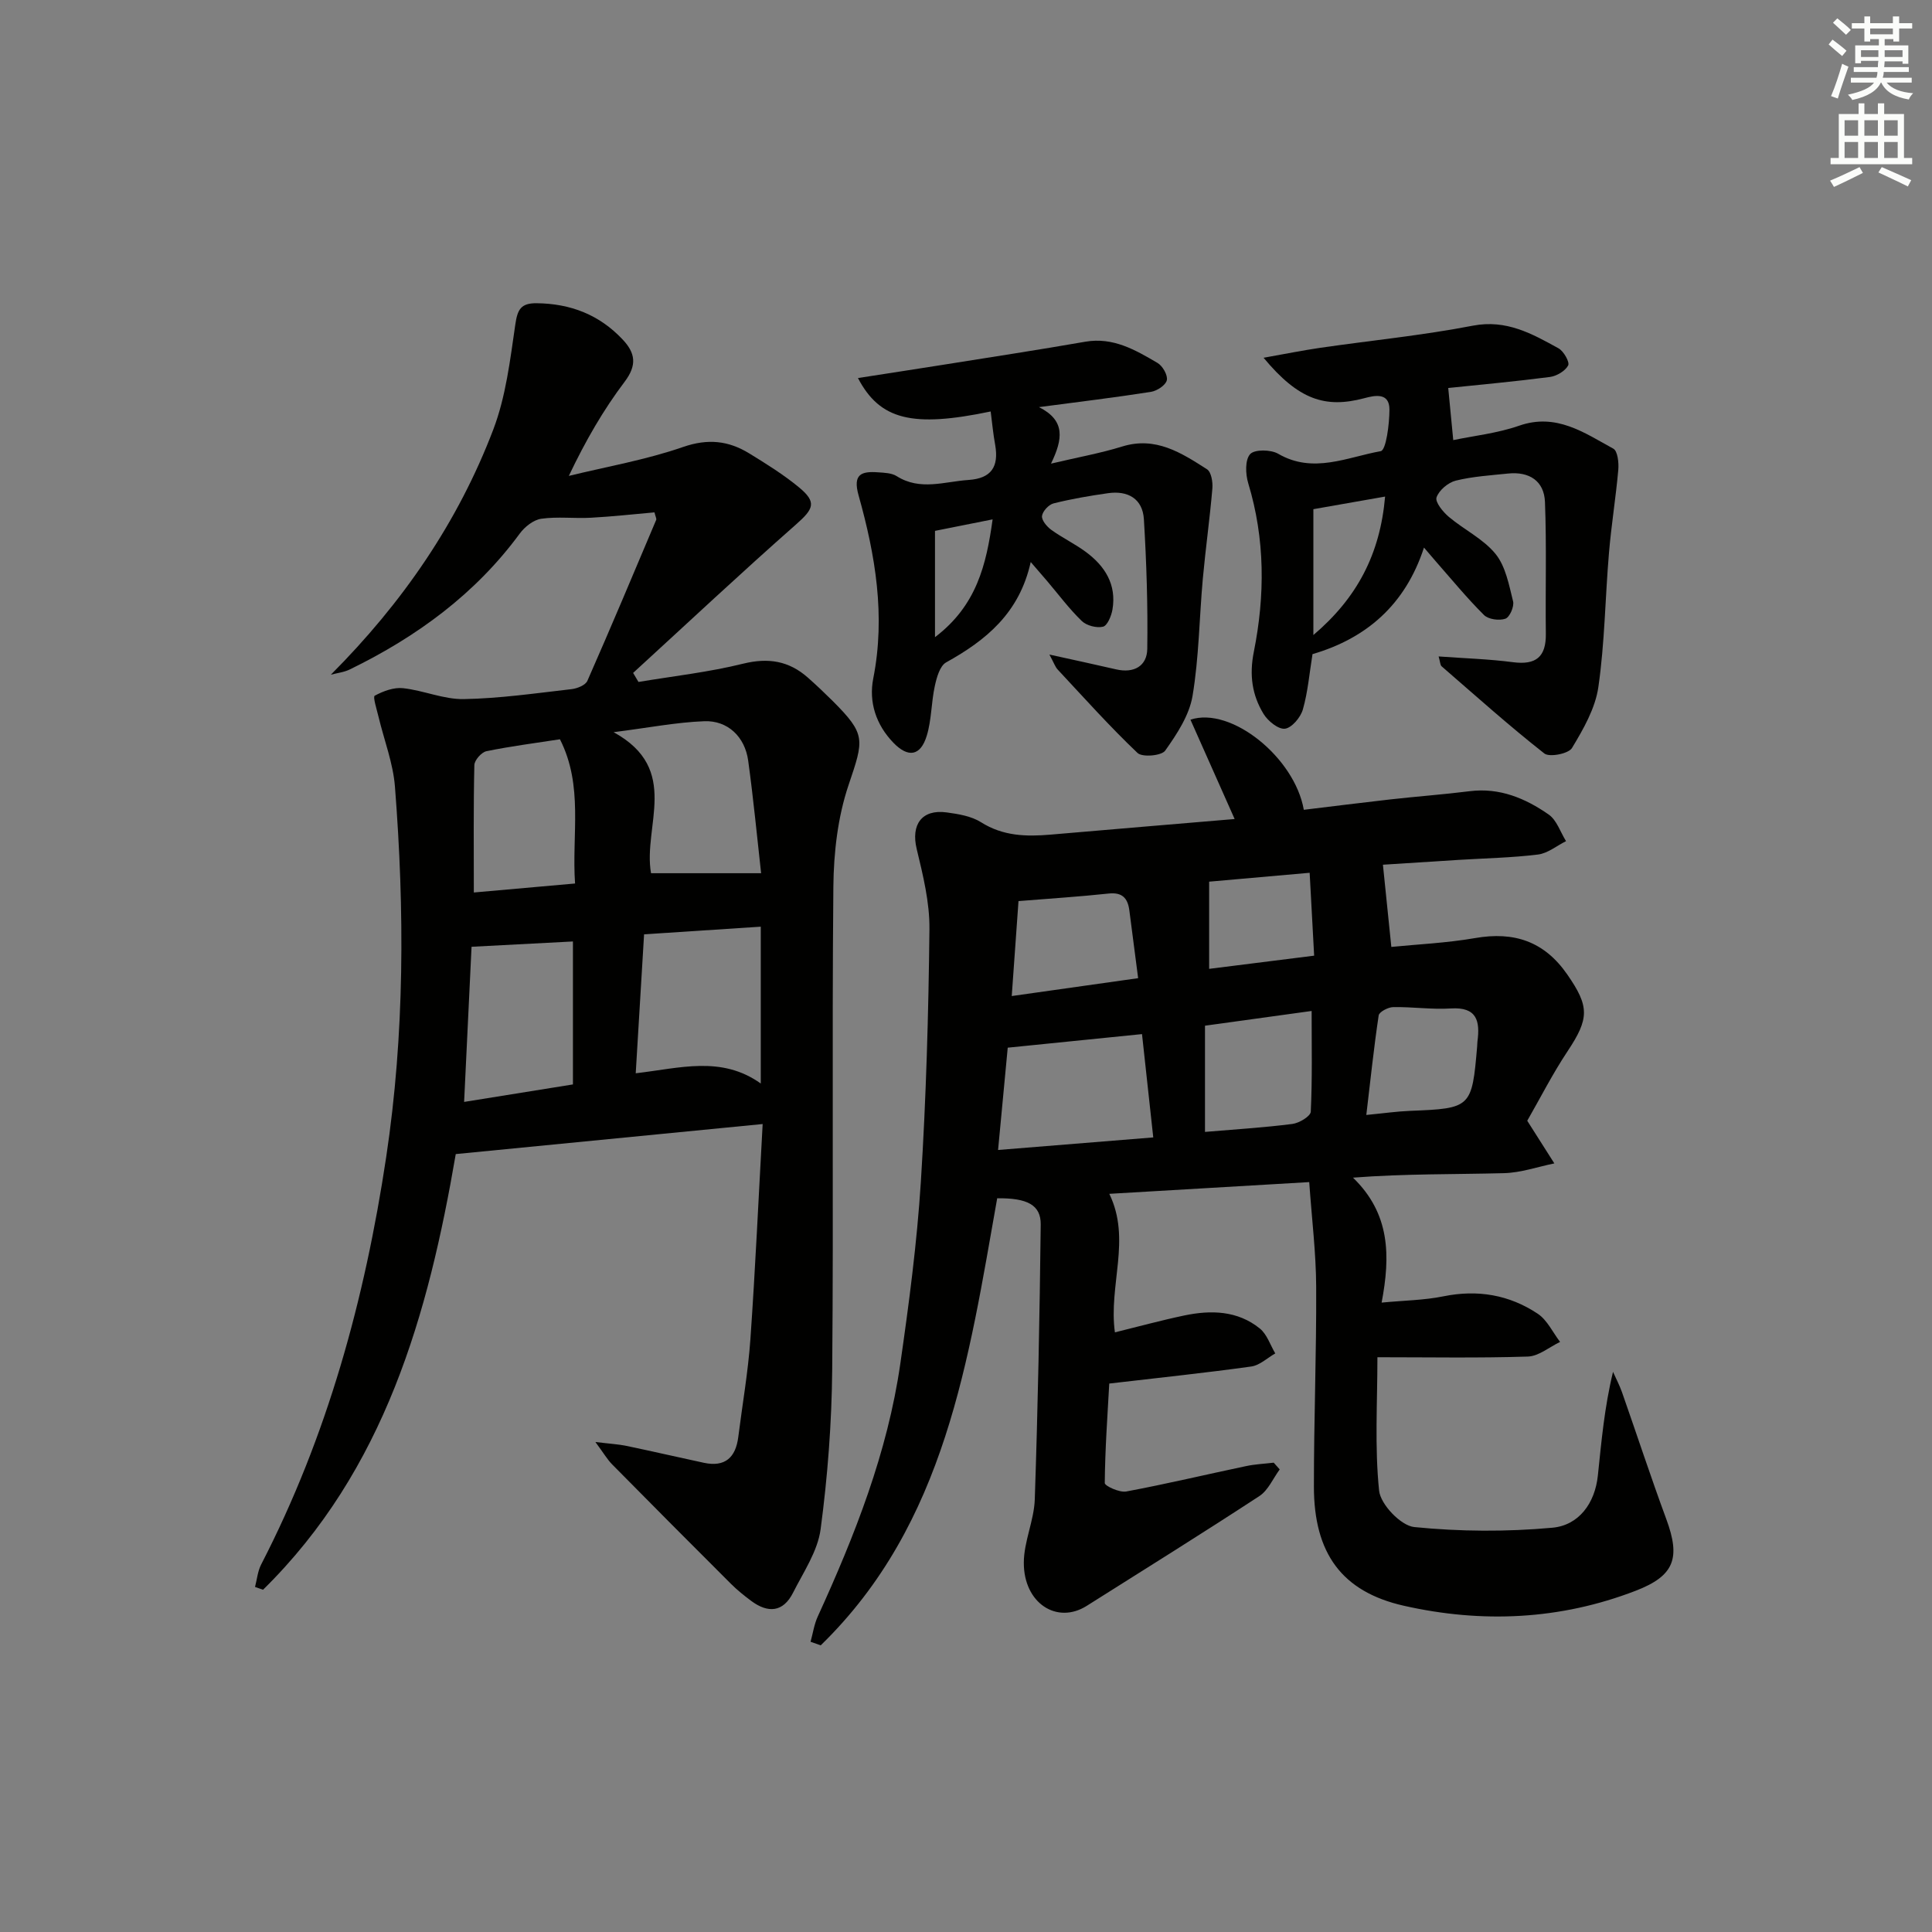 <svg enable-background="new 0 0 400 400" viewBox="0 0 400 400" xmlns="http://www.w3.org/2000/svg"><rect x="0" y="0" width="400" height="400" fill="#808080" stroke="none"/><g fill="#010100"><path d="m255.62 169.57c-3.35-7.53-6.23-14.02-9.15-20.57 8.4-2.79 21.58 7.83 23.47 18.66 5.97-.72 11.98-1.48 18-2.16 5.44-.61 10.91-1.01 16.34-1.69 6.2-.78 11.53 1.47 16.36 4.83 1.67 1.16 2.42 3.64 3.59 5.51-1.93.96-3.78 2.52-5.8 2.77-5.44.67-10.94.77-16.42 1.11-5.47.34-10.94.69-15.69 1 .56 5.49 1.11 10.83 1.74 17.02 5.28-.53 11.37-.8 17.34-1.83 8.07-1.41 14.33.67 19.09 7.54 4.6 6.63 4.58 9.09.05 15.9-3.11 4.68-5.67 9.73-8.34 14.38 2.07 3.26 3.84 6.04 5.61 8.83-3.47.71-6.93 1.93-10.42 2.02-10.26.27-20.54.1-31.27.93 7.73 7.48 7.76 16.22 5.93 25.87 4.7-.45 8.82-.49 12.79-1.3 7.08-1.44 13.64-.32 19.54 3.61 1.96 1.31 3.1 3.85 4.62 5.83-2.22 1.06-4.41 2.95-6.66 3.03-10.25.33-20.52.14-31.16.14 0 9.4-.59 18.6.35 27.63.3 2.85 4.51 7.25 7.27 7.53 9.46.95 19.12 1 28.59.14 5.46-.49 8.83-5.03 9.43-10.81.74-7.06 1.36-14.14 3.14-21.46.62 1.4 1.35 2.77 1.86 4.22 3.07 8.75 5.96 17.57 9.17 26.27 2.98 8.07 1.7 11.73-6.34 14.83-15.65 6.04-31.82 6.76-48.01 3.1-12.87-2.91-18.6-10.9-18.61-24.64-.01-13.81.54-27.62.47-41.43-.03-6.93-.89-13.86-1.44-21.64-14.14.83-27.68 1.63-41.39 2.43 4.6 9.43-.2 18.94 1.16 28.68 4.8-1.18 9.54-2.48 14.34-3.49 5.54-1.16 11.05-1.04 15.67 2.7 1.48 1.2 2.15 3.4 3.19 5.15-1.65.94-3.22 2.47-4.97 2.71-9.37 1.31-18.79 2.29-29.4 3.53-.36 6.57-.87 13.58-.93 20.59-.01.61 3.04 2.01 4.43 1.76 8.31-1.55 16.55-3.52 24.83-5.26 1.87-.4 3.81-.48 5.72-.71.41.47.83.93 1.24 1.4-1.38 1.87-2.38 4.31-4.2 5.51-11.82 7.73-23.81 15.2-35.76 22.74-6.17 3.89-13.05-.56-13.02-8.95.01-4.37 2.12-8.71 2.27-13.1.64-18.96 1.01-37.93 1.23-56.89.05-4.08-2.79-5.52-9.01-5.45-5.94 33.39-10.63 67.36-36.54 92.56-.7-.25-1.4-.49-2.1-.74.48-1.74.74-3.59 1.48-5.21 7.68-16.81 14.45-33.95 17.1-52.36 1.8-12.49 3.45-25.03 4.25-37.61 1.1-17.42 1.59-34.9 1.78-52.36.06-5.54-1.33-11.17-2.64-16.61-1.21-5.01 1.04-8.26 6.2-7.56 2.44.33 5.12.77 7.13 2.04 4.55 2.88 9.36 2.99 14.39 2.56 12.54-1.08 25.06-2.13 38.11-3.23zm-16.85 65.92c-.8-7.37-1.57-14.42-2.33-21.39-9.66.98-18.38 1.86-27.8 2.81-.63 6.64-1.29 13.65-2 21.18 10.98-.9 21.32-1.73 32.13-2.6zm10.71-1.14c6.21-.53 12.18-.89 18.1-1.65 1.41-.18 3.75-1.59 3.8-2.53.33-6.77.18-13.56.18-20.86-7.65 1.05-14.65 2.02-22.08 3.05zm-13.84-31.83c-.63-4.86-1.23-9.44-1.82-14.03-.33-2.52-1.45-3.8-4.3-3.49-6.08.65-12.19 1.04-18.65 1.56-.46 6.4-.91 12.8-1.4 19.66 9.07-1.28 17.54-2.48 26.17-3.7zm47.24 28.32c3.55-.34 6.31-.74 9.07-.85 12.63-.5 12.8-.64 13.88-13.37.03-.33.02-.67.06-1 .56-4.21-.09-7.18-5.52-6.83-3.95.25-7.96-.35-11.93-.28-1.05.02-2.89.99-3 1.72-1 6.67-1.7 13.39-2.56 20.61zm-32.54-48.3v18.05c7.43-.93 14.37-1.8 21.74-2.73-.33-6.05-.62-11.42-.93-17.16-7.61.67-14.48 1.28-20.81 1.84z"/><path d="m68.5 139.69c14.9-14.95 26.32-31.58 33.63-50.76 2.61-6.85 3.49-14.42 4.56-21.75.45-3.09 1.14-4.43 4.4-4.4 7.03.07 13.01 2.38 17.84 7.53 2.61 2.78 3 5.27.4 8.72-4.38 5.8-8.06 12.13-11.56 19.5 7.91-1.93 16-3.33 23.66-5.99 5.14-1.78 9.4-1.3 13.69 1.33 3.54 2.17 7.1 4.39 10.29 7.02 3.76 3.1 3.05 4.47-.61 7.7-11.41 10.05-22.5 20.46-33.72 30.73.37.62.74 1.25 1.11 1.87 7.23-1.21 14.56-2.02 21.66-3.78 5.23-1.29 9.5-.58 13.42 2.89 1.74 1.54 3.44 3.15 5.09 4.79 7 7 6.51 7.99 3.32 17.46-2.23 6.61-3.07 13.96-3.14 20.99-.31 33.32.05 66.64-.24 99.96-.1 11.05-.94 22.16-2.4 33.11-.61 4.56-3.55 8.87-5.71 13.15-2.05 4.06-5.19 4.27-8.66 1.69-1.46-1.09-2.9-2.24-4.19-3.53-8.23-8.21-16.43-16.45-24.6-24.73-.98-.99-1.7-2.24-3.47-4.64 3.13.38 4.82.47 6.45.81 5.35 1.12 10.68 2.35 16.03 3.5 4.37.93 6.56-1.1 7.1-5.33.85-6.74 2.03-13.46 2.51-20.23 1.02-14.55 1.68-29.13 2.54-44.58-21.57 2.11-42.3 4.14-63.54 6.22-5.68 33.14-14.66 65.39-39.9 90.2-.55-.19-1.11-.39-1.66-.58.41-1.56.55-3.25 1.27-4.65 13.71-26.57 21.47-54.95 25.89-84.37 3.83-25.48 3.81-51.07 1.81-76.67-.38-4.87-2.24-9.62-3.39-14.43-.36-1.52-1.22-4.17-.8-4.4 1.75-.95 3.95-1.77 5.87-1.56 4.23.46 8.39 2.33 12.56 2.26 7.45-.13 14.89-1.21 22.32-2.06 1.17-.13 2.89-.82 3.28-1.72 4.87-11.06 9.55-22.2 14.25-33.33.1-.24-.14-.63-.36-1.55-4.31.38-8.72.87-13.14 1.11-3.43.19-6.92-.27-10.29.21-1.62.23-3.43 1.67-4.46 3.07-9.2 12.52-21.31 21.35-35.1 28.09-1.22.62-2.67.77-4.01 1.13zm63.12 82.52c9.13-1.05 17.72-3.71 25.89 2.12 0-11.2 0-21.55 0-32.47-8.19.54-16.03 1.05-24.16 1.58-.57 9.58-1.12 18.76-1.73 28.77zm-33.99-26.19c-.5 10.41-1.01 21.09-1.54 32.12 7.95-1.28 15.24-2.45 22.53-3.62 0-10.11 0-19.95 0-29.6-7.1.38-13.81.73-20.99 1.1zm37.16-15.23h22.79c-.82-7.31-1.58-15.35-2.68-23.33-.68-4.92-4.24-8.33-9.09-8.14-5.78.22-11.52 1.35-18.77 2.27 14.02 7.69 6.02 19.44 7.75 29.2zm-15.73 2.13c-.71-10.15 1.78-20.19-3.13-29.86-5.15.8-10.23 1.44-15.22 2.47-1.03.21-2.48 1.87-2.5 2.88-.2 8.59-.11 17.18-.11 26.37 7.16-.64 13.83-1.23 20.96-1.86z"/><path d="m261.61 74.07c4.44-.79 8.11-1.53 11.8-2.07 10.51-1.52 21.11-2.56 31.52-4.57 6.96-1.34 12.27 1.67 17.75 4.69 1.07.59 2.35 2.87 1.99 3.54-.62 1.17-2.39 2.2-3.79 2.39-7.23.94-14.5 1.6-21.04 2.28.32 3.29.63 6.51 1.04 10.79 4.24-.89 9.12-1.41 13.63-2.98 7.7-2.69 13.49 1.46 19.51 4.75.9.49 1.16 2.91 1.03 4.38-.51 5.75-1.45 11.47-1.93 17.22-.79 9.26-.87 18.61-2.2 27.78-.64 4.4-3.1 8.69-5.46 12.6-.71 1.18-4.66 1.96-5.72 1.13-7.31-5.74-14.24-11.96-21.27-18.05-.29-.25-.28-.86-.62-2.04 5.38.39 10.42.54 15.39 1.19 4.75.62 6.87-1.07 6.81-5.88-.11-9.09.17-18.2-.18-27.28-.17-4.38-3.26-6.35-7.64-5.9-3.63.38-7.31.6-10.83 1.47-1.59.4-3.47 1.99-3.98 3.47-.33.96 1.32 3 2.53 4.02 3.16 2.67 7.16 4.57 9.69 7.69 2.09 2.58 2.78 6.42 3.63 9.82.26 1.06-.71 3.29-1.6 3.59-1.28.44-3.52.14-4.43-.77-3.52-3.5-6.68-7.36-9.97-11.1-.64-.73-1.27-1.47-2.45-2.86-3.88 11.92-12.02 18.83-23.08 22.06-.65 4.02-.96 7.85-2 11.47-.47 1.63-2.28 3.79-3.7 3.97-1.37.17-3.54-1.59-4.44-3.07-2.37-3.9-2.97-8.03-2.01-12.84 2.33-11.64 2.35-23.36-1.16-34.92-.57-1.89-.68-4.83.4-6.02.91-1.01 4.28-.96 5.81-.07 7.24 4.21 14.29.69 21.22-.54 1.12-.2 1.8-5.6 1.81-8.6.01-3.62-3.05-2.95-5.23-2.36-8.06 2.13-13.59.34-20.83-8.38zm25.16 28.74c-5.26.92-9.87 1.73-14.85 2.61v26.06c9.04-7.68 13.81-16.72 14.85-28.67z"/><path d="m205.11 85.19c-16.23 3.4-22.94 1.74-27.48-6.92 6.02-.94 11.81-1.82 17.59-2.74 9.83-1.57 19.67-3.07 29.47-4.78 5.78-1 10.38 1.71 14.96 4.39 1.06.62 2.16 2.55 1.93 3.58s-2.03 2.21-3.29 2.41c-7.37 1.16-14.78 2.05-23.18 3.16 5.53 2.78 4.94 6.63 2.49 11.7 5.57-1.32 10.23-2.15 14.72-3.54 6.95-2.16 12.27 1.31 17.58 4.71.88.56 1.22 2.64 1.11 3.96-.53 6.24-1.41 12.46-1.98 18.7-.73 8.1-.79 16.29-2.13 24.28-.68 4.01-3.23 7.88-5.66 11.31-.75 1.07-4.75 1.42-5.73.48-5.77-5.49-11.09-11.44-16.53-17.27-.51-.54-.75-1.33-1.71-3.1 5.29 1.17 9.57 2.08 13.83 3.07 3.69.85 6.38-.71 6.43-4.25.13-8.94-.16-17.91-.7-26.84-.26-4.24-3.31-5.98-7.43-5.39-3.78.54-7.56 1.18-11.26 2.11-1.01.25-2.27 1.61-2.4 2.6-.12.87.99 2.2 1.89 2.86 2.28 1.65 4.87 2.89 7.14 4.56 4 2.94 6.44 6.79 5.55 11.98-.23 1.31-1.05 3.31-1.95 3.53-1.33.32-3.41-.22-4.4-1.18-2.62-2.53-4.82-5.5-7.19-8.29-.93-1.09-1.87-2.17-3.38-3.92-2.34 10.58-9.25 16.19-17.51 20.78-1.31.73-1.97 3.15-2.35 4.91-.74 3.39-.66 7-1.67 10.29-1.29 4.22-3.86 4.58-6.89 1.45-3.63-3.75-5.14-8.45-4.18-13.33 2.56-12.98.44-25.51-3.04-37.9-1.24-4.41.59-5.02 4.03-4.77 1.31.09 2.82.13 3.86.79 4.87 3.08 9.88 1.12 14.88.79 4.75-.32 6.28-2.77 5.52-7.21-.41-2.2-.62-4.44-.94-6.97zm-11.53 46.73c8.61-6.54 10.62-14.95 11.93-24.39-4.48.89-8.34 1.66-11.93 2.38z"/></g><path d="m378.6 9.2.8-1c.9.7 1.9 1.4 2.9 2.3l-.9 1.1c-1.1-.9-2-1.7-2.8-2.4zm.5 10.7c.9-2.1 1.6-4.3 2.3-6.7.4.2.8.4 1.3.6-.7 2.1-1.5 4.2-2.2 6.6zm.4-15.2.9-.9c1 .8 2 1.6 2.8 2.4l-1 1c-1-.9-1.9-1.8-2.7-2.5zm12.5-1.3h1.2v1.4h2.7v1.1h-2.7v2.7h-1.2v-.5h-1.8v1.3h4.9v3.8h-1.2v-.5h-3.7c0 .4-.1.9-.1 1.2h5.1v1h-5.2c0 .5-.1.9-.2 1.2h6v1h-5.2c1.1 1.3 2.9 2 5.5 2.2-.4.4-.7.8-.9 1.3-2.9-.5-4.8-1.6-5.7-3.5h-.1c-.8 1.7-2.7 2.9-5.9 3.6-.2-.4-.6-.8-.9-1.1 2.8-.6 4.6-1.4 5.4-2.5h-4.8v-1h5.3c.1-.3.2-.7.2-1.2h-4.9v-1h5c0-.4 0-.8.1-1.3h-3.6v.5h-1.2v-3.7h4.9v-1.3h-1.8v.5h-1.2v-2.7h-2.6v-1.1h2.6v-1.4h1.2v1.4h4.7v-1.4zm-6.7 8.4h3.6c0-.4 0-.9 0-1.4h-3.6zm1.9-4.7h4.7v-1.2h-4.7zm6.7 3.3h-3.7v1.4h3.7z" fill="#fbfcfa"/><path d="m384.7 21.4h1.3v2.2h2.8v-2.2h1.3v2.2h4.1v9.1h1.7v1.3h-16.9v-1.3h1.7v-9.1h4.1v-2.2zm.3 13.2.7 1.2c-1.8.9-3.8 1.9-6 2.9-.2-.4-.5-.8-.8-1.3 2.4-1 4.4-2 6.1-2.8zm-3.1-6.5h2.8v-3.2h-2.8zm0 4.6h2.8v-3.3h-2.8zm4.1-4.6h2.8v-3.2h-2.8zm0 4.6h2.8v-3.3h-2.8v3.2zm3.6 1.9c2.1.9 4.1 1.8 6.1 2.7l-.7 1.3c-2.2-1.1-4.2-2-6.1-2.9zm3.3-9.7h-2.8v3.2h2.8zm-2.8 7.8h2.8v-3.3h-2.8z" fill="#fbfcfa"/></svg>